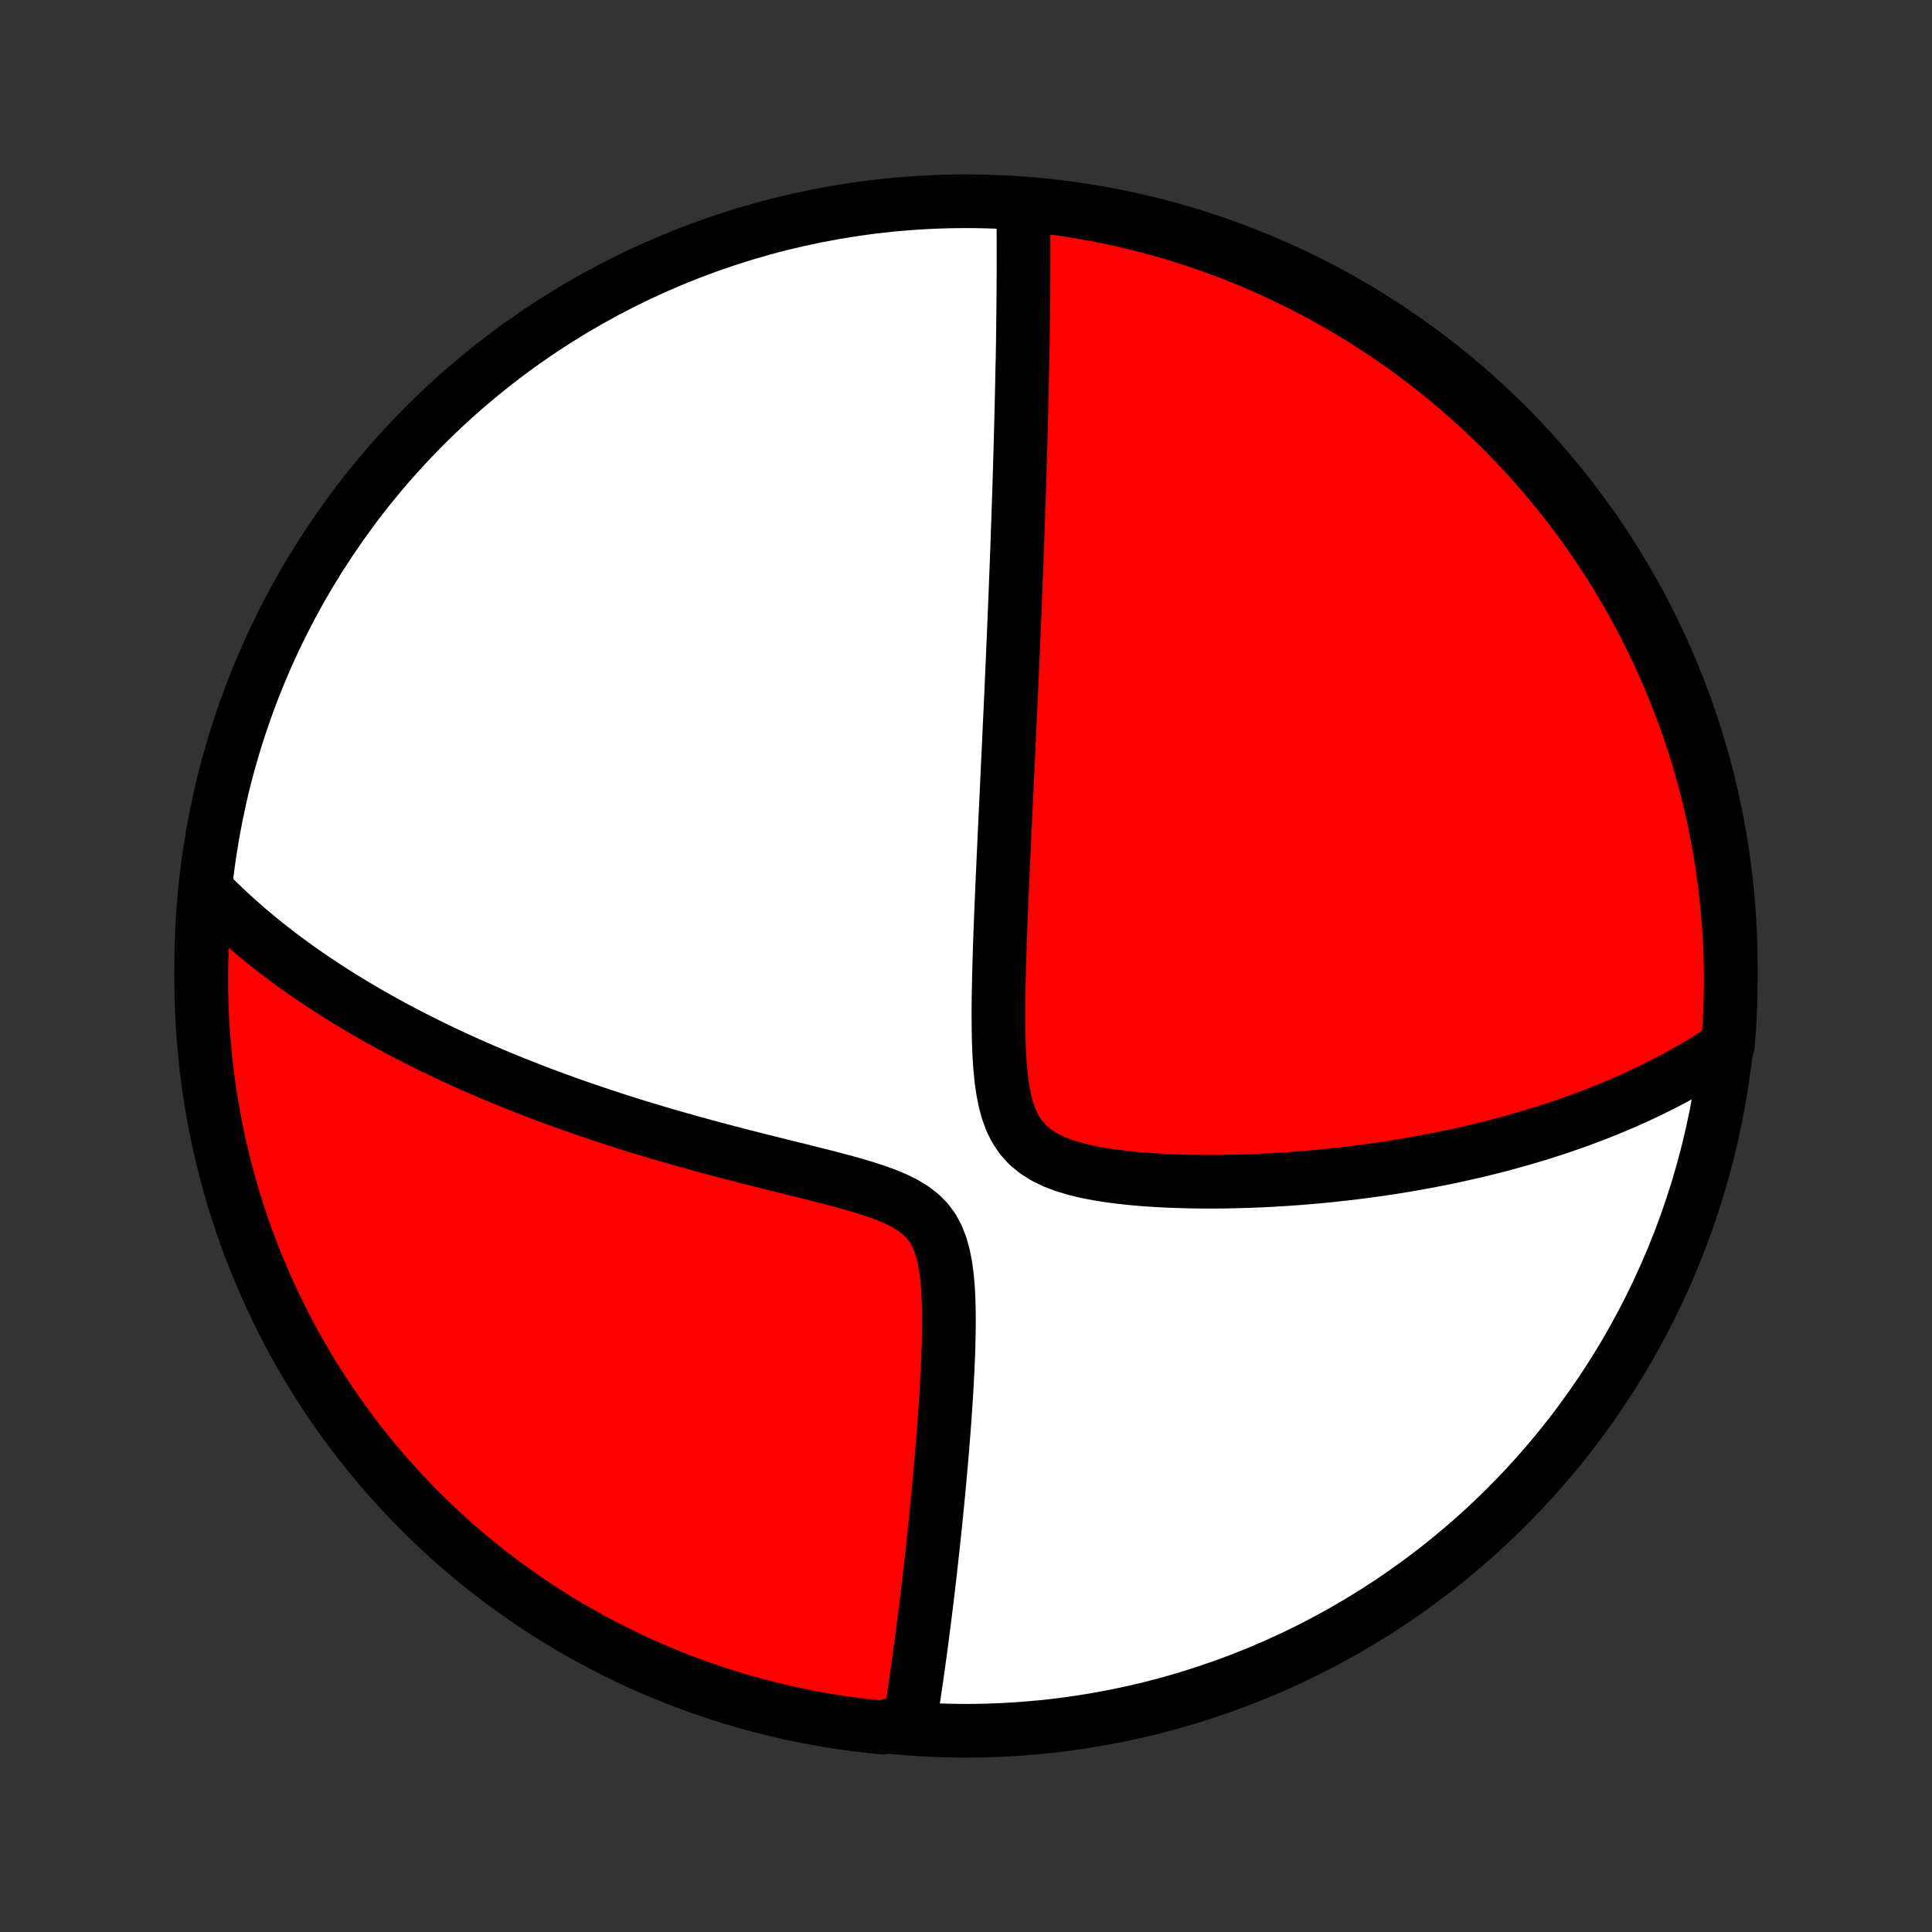 <?xml version="1.0" encoding="utf-8" standalone="no"?>
<!DOCTYPE svg PUBLIC "-//W3C//DTD SVG 1.1//EN"
  "http://www.w3.org/Graphics/SVG/1.1/DTD/svg11.dtd">
<!-- Created with matplotlib (http://matplotlib.org/) -->
<svg height="72pt" version="1.1" viewBox="0 0 72 72" width="72pt" xmlns="http://www.w3.org/2000/svg" xmlns:xlink="http://www.w3.org/1999/xlink">
 <rect x="0" y="0" width="72" height="72" fill="#333333" stroke="none"/>
 <defs>
  <style type="text/css">
*{stroke-linecap:butt;stroke-linejoin:round;}
  </style>
 </defs>
 <g id="figure_1">
  <g id="patch_1">
   <path d="
M0 72
L72 72
L72 0
L0 0
z
" style="fill:none;"/>
  </g>
  <g id="axes_1">
   <g id="PatchCollection_1">
    <defs>
     <path d="
M36 -7.5
C43.558 -7.5 50.808 -10.503 56.153 -15.848
C61.497 -21.192 64.5 -28.442 64.5 -36
C64.5 -43.558 61.497 -50.808 56.153 -56.153
C50.808 -61.497 43.558 -64.5 36 -64.5
C28.442 -64.5 21.192 -61.497 15.848 -56.153
C10.503 -50.808 7.5 -43.558 7.5 -36
C7.5 -28.442 10.503 -21.192 15.848 -15.848
C21.192 -10.503 28.442 -7.5 36 -7.5
z
" id="C0_0_a811fe30f3"/>
     <path d="
M38.133 -64.412
L38.135 -64.209
L38.137 -64.007
L38.139 -63.804
L38.14 -63.602
L38.141 -63.4
L38.142 -63.198
L38.143 -62.997
L38.143 -62.795
L38.143 -62.594
L38.143 -62.393
L38.143 -62.192
L38.142 -61.991
L38.142 -61.79
L38.141 -61.589
L38.14 -61.388
L38.139 -61.187
L38.137 -60.985
L38.136 -60.784
L38.134 -60.582
L38.132 -60.38
L38.13 -60.178
L38.127 -59.975
L38.125 -59.772
L38.122 -59.569
L38.12 -59.364
L38.117 -59.16
L38.113 -58.955
L38.11 -58.749
L38.106 -58.543
L38.099 -58.335
L38.095 -58.127
L38.091 -57.919
L38.087 -57.709
L38.082 -57.498
L38.078 -57.286
L38.073 -57.074
L38.068 -56.86
L38.063 -56.645
L38.057 -56.428
L38.052 -56.211
L38.046 -55.992
L38.04 -55.771
L38.034 -55.55
L38.028 -55.326
L38.022 -55.101
L38.015 -54.874
L38.009 -54.645
L38.002 -54.415
L37.995 -54.183
L37.987 -53.948
L37.98 -53.712
L37.972 -53.473
L37.964 -53.233
L37.956 -52.99
L37.948 -52.744
L37.939 -52.496
L37.93 -52.246
L37.921 -51.993
L37.912 -51.737
L37.903 -51.479
L37.893 -51.218
L37.883 -50.953
L37.873 -50.686
L37.862 -50.415
L37.852 -50.142
L37.841 -49.865
L37.829 -49.584
L37.818 -49.3
L37.806 -49.013
L37.794 -48.722
L37.782 -48.427
L37.769 -48.129
L37.756 -47.826
L37.743 -47.519
L37.729 -47.209
L37.715 -46.894
L37.701 -46.575
L37.687 -46.251
L37.672 -45.923
L37.657 -45.591
L37.641 -45.254
L37.625 -44.913
L37.609 -44.566
L37.593 -44.215
L37.576 -43.86
L37.559 -43.499
L37.542 -43.134
L37.525 -42.764
L37.507 -42.389
L37.489 -42.009
L37.471 -41.625
L37.453 -41.235
L37.434 -40.841
L37.416 -40.442
L37.397 -40.039
L37.379 -39.631
L37.36 -39.218
L37.342 -38.801
L37.324 -38.381
L37.306 -37.956
L37.29 -37.527
L37.273 -37.095
L37.258 -36.66
L37.245 -36.222
L37.232 -35.782
L37.222 -35.34
L37.214 -34.897
L37.209 -34.452
L37.209 -34.008
L37.213 -33.565
L37.223 -33.123
L37.241 -32.685
L37.269 -32.252
L37.31 -31.826
L37.367 -31.409
L37.444 -31.005
L37.547 -30.617
L37.68 -30.251
L37.85 -29.91
L38.059 -29.6
L38.31 -29.323
L38.601 -29.083
L38.927 -28.878
L39.283 -28.705
L39.664 -28.56
L40.064 -28.44
L40.478 -28.339
L40.903 -28.256
L41.336 -28.187
L41.774 -28.13
L42.216 -28.083
L42.659 -28.045
L43.103 -28.016
L43.547 -27.993
L43.99 -27.977
L44.43 -27.966
L44.868 -27.961
L45.303 -27.961
L45.734 -27.966
L46.162 -27.975
L46.585 -27.988
L47.004 -28.005
L47.418 -28.026
L47.827 -28.051
L48.232 -28.078
L48.631 -28.11
L49.025 -28.143
L49.413 -28.18
L49.796 -28.22
L50.174 -28.262
L50.546 -28.307
L50.913 -28.355
L51.274 -28.404
L51.63 -28.456
L51.98 -28.51
L52.325 -28.566
L52.665 -28.624
L52.999 -28.684
L53.328 -28.746
L53.652 -28.809
L53.971 -28.874
L54.285 -28.941
L54.593 -29.009
L54.897 -29.079
L55.196 -29.15
L55.491 -29.222
L55.781 -29.296
L56.066 -29.371
L56.347 -29.448
L56.624 -29.525
L56.896 -29.604
L57.164 -29.684
L57.429 -29.765
L57.689 -29.848
L57.945 -29.931
L58.198 -30.015
L58.447 -30.101
L58.693 -30.187
L58.934 -30.275
L59.173 -30.364
L59.408 -30.453
L59.641 -30.544
L59.869 -30.636
L60.095 -30.728
L60.318 -30.822
L60.538 -30.917
L60.755 -31.013
L60.97 -31.109
L61.182 -31.207
L61.391 -31.306
L61.598 -31.406
L61.802 -31.508
L62.004 -31.61
L62.203 -31.713
L62.401 -31.818
L62.596 -31.924
L62.789 -32.031
L62.98 -32.139
L63.168 -32.248
L63.355 -32.359
L63.54 -32.471
L63.723 -32.585
L63.905 -32.7
L64.084 -32.816
L64.262 -32.934
L64.394 -33.054
L64.432 -33.54
L64.462 -34.036
L64.484 -34.532
L64.496 -35.029
L64.5 -35.527
L64.495 -36.024
L64.482 -36.521
L64.46 -37.019
L64.429 -37.516
L64.389 -38.012
L64.341 -38.508
L64.285 -39.003
L64.219 -39.497
L64.145 -39.99
L64.063 -40.482
L63.972 -40.973
L63.872 -41.462
L63.764 -41.949
L63.648 -42.434
L63.523 -42.918
L63.389 -43.4
L63.248 -43.879
L63.098 -44.356
L62.939 -44.83
L62.773 -45.301
L62.598 -45.77
L62.416 -46.236
L62.225 -46.699
L62.026 -47.158
L61.82 -47.614
L61.605 -48.066
L61.383 -48.515
L61.153 -48.96
L60.915 -49.401
L60.67 -49.838
L60.417 -50.271
L60.157 -50.699
L59.889 -51.123
L59.614 -51.542
L59.332 -51.957
L59.043 -52.367
L58.747 -52.771
L58.444 -53.171
L58.133 -53.565
L57.817 -53.954
L57.493 -54.338
L57.163 -54.716
L56.827 -55.088
L56.484 -55.455
L56.136 -55.815
L55.781 -56.169
L55.419 -56.518
L55.052 -56.86
L54.679 -57.196
L54.301 -57.525
L53.917 -57.848
L53.527 -58.164
L53.133 -58.473
L52.732 -58.776
L52.327 -59.071
L51.917 -59.36
L51.502 -59.641
L51.082 -59.915
L50.658 -60.182
L50.229 -60.442
L49.796 -60.694
L49.359 -60.938
L48.917 -61.175
L48.472 -61.405
L48.023 -61.626
L47.57 -61.84
L47.114 -62.046
L46.654 -62.244
L46.191 -62.434
L45.725 -62.616
L45.256 -62.789
L44.784 -62.955
L44.31 -63.112
L43.833 -63.262
L43.353 -63.403
L42.871 -63.535
L42.388 -63.659
L41.902 -63.775
L41.414 -63.882
L40.925 -63.981
L40.435 -64.071
L39.943 -64.153
L39.449 -64.226
L38.955 -64.29
z
" id="C0_1_4f709e4c0e"/>
     <path d="
M7.717 -38.81
L7.867 -38.657
L8.018 -38.506
L8.171 -38.356
L8.325 -38.208
L8.481 -38.061
L8.639 -37.915
L8.798 -37.77
L8.959 -37.627
L9.122 -37.484
L9.286 -37.343
L9.453 -37.203
L9.621 -37.063
L9.791 -36.924
L9.963 -36.786
L10.138 -36.649
L10.314 -36.513
L10.492 -36.377
L10.673 -36.242
L10.855 -36.108
L11.04 -35.974
L11.228 -35.841
L11.417 -35.709
L11.61 -35.577
L11.804 -35.445
L12.002 -35.314
L12.201 -35.183
L12.404 -35.052
L12.61 -34.922
L12.818 -34.793
L13.029 -34.663
L13.243 -34.534
L13.461 -34.405
L13.681 -34.277
L13.905 -34.148
L14.133 -34.02
L14.363 -33.892
L14.598 -33.764
L14.835 -33.637
L15.077 -33.509
L15.322 -33.382
L15.572 -33.255
L15.825 -33.128
L16.082 -33.001
L16.344 -32.874
L16.61 -32.748
L16.88 -32.621
L17.155 -32.495
L17.434 -32.369
L17.718 -32.243
L18.007 -32.117
L18.301 -31.992
L18.599 -31.866
L18.903 -31.741
L19.212 -31.616
L19.526 -31.492
L19.845 -31.367
L20.169 -31.243
L20.5 -31.12
L20.835 -30.997
L21.176 -30.874
L21.523 -30.751
L21.875 -30.63
L22.233 -30.508
L22.596 -30.388
L22.965 -30.267
L23.34 -30.148
L23.72 -30.029
L24.106 -29.912
L24.497 -29.794
L24.894 -29.678
L25.296 -29.563
L25.703 -29.448
L26.114 -29.335
L26.531 -29.222
L26.952 -29.11
L27.377 -28.999
L27.806 -28.889
L28.238 -28.779
L28.673 -28.67
L29.11 -28.561
L29.549 -28.453
L29.989 -28.344
L30.428 -28.233
L30.866 -28.122
L31.301 -28.008
L31.73 -27.89
L32.152 -27.766
L32.564 -27.635
L32.962 -27.494
L33.34 -27.339
L33.695 -27.167
L34.019 -26.972
L34.308 -26.751
L34.557 -26.5
L34.765 -26.219
L34.932 -25.907
L35.063 -25.569
L35.163 -25.209
L35.237 -24.83
L35.29 -24.438
L35.326 -24.036
L35.348 -23.627
L35.361 -23.214
L35.364 -22.798
L35.361 -22.381
L35.353 -21.964
L35.34 -21.549
L35.323 -21.135
L35.303 -20.724
L35.281 -20.317
L35.257 -19.913
L35.23 -19.513
L35.203 -19.118
L35.174 -18.728
L35.144 -18.342
L35.113 -17.962
L35.081 -17.587
L35.049 -17.217
L35.016 -16.853
L34.983 -16.495
L34.949 -16.142
L34.915 -15.795
L34.881 -15.454
L34.847 -15.118
L34.812 -14.788
L34.778 -14.464
L34.743 -14.145
L34.708 -13.832
L34.674 -13.524
L34.639 -13.222
L34.605 -12.925
L34.57 -12.634
L34.536 -12.348
L34.501 -12.067
L34.467 -11.791
L34.433 -11.519
L34.398 -11.253
L34.364 -10.992
L34.331 -10.735
L34.297 -10.483
L34.263 -10.235
L34.229 -9.991
L34.196 -9.752
L34.163 -9.517
L34.129 -9.286
L34.096 -9.059
L34.063 -8.836
L34.03 -8.616
L33.997 -8.401
L33.964 -8.188
L33.931 -7.98
L33.388 -7.774
L32.894 -7.62
L32.4 -7.67
L31.907 -7.728
L31.415 -7.795
L30.925 -7.871
L30.436 -7.956
L29.949 -8.048
L29.464 -8.15
L28.981 -8.26
L28.5 -8.378
L28.021 -8.505
L27.545 -8.64
L27.071 -8.783
L26.6 -8.935
L26.132 -9.095
L25.667 -9.263
L25.205 -9.439
L24.746 -9.624
L24.291 -9.816
L23.839 -10.016
L23.391 -10.225
L22.947 -10.441
L22.507 -10.665
L22.071 -10.896
L21.639 -11.136
L21.212 -11.383
L20.789 -11.637
L20.37 -11.899
L19.957 -12.168
L19.548 -12.444
L19.145 -12.728
L18.746 -13.019
L18.353 -13.316
L17.965 -13.621
L17.583 -13.932
L17.206 -14.25
L16.835 -14.575
L16.47 -14.906
L16.11 -15.244
L15.757 -15.588
L15.41 -15.938
L15.069 -16.295
L14.735 -16.657
L14.407 -17.025
L14.086 -17.399
L13.771 -17.779
L13.463 -18.164
L13.162 -18.555
L12.868 -18.951
L12.581 -19.352
L12.301 -19.758
L12.028 -20.169
L11.763 -20.585
L11.505 -21.006
L11.255 -21.431
L11.011 -21.861
L10.776 -22.295
L10.548 -22.733
L10.329 -23.176
L10.116 -23.622
L9.912 -24.072
L9.716 -24.525
L9.528 -24.982
L9.347 -25.443
L9.175 -25.906
L9.011 -26.373
L8.856 -26.843
L8.708 -27.315
L8.569 -27.79
L8.438 -28.268
L8.316 -28.747
L8.202 -29.23
L8.096 -29.714
L7.999 -30.2
L7.911 -30.688
L7.831 -31.177
L7.76 -31.668
L7.697 -32.16
L7.643 -32.654
L7.598 -33.148
L7.561 -33.644
L7.533 -34.14
L7.513 -34.636
L7.502 -35.133
L7.5 -35.631
L7.507 -36.128
L7.522 -36.626
L7.546 -37.123
L7.579 -37.62
z
" id="C0_2_4360c3e2b6"/>
    </defs>
    <g clip-path="url(#p1bffca34e9)">
     <use style="fill:#ffffff;stroke:#000000;stroke-width:2.0;" x="0.0" xlink:href="#C0_0_a811fe30f3" y="72.0"/>
    </g>
    <g clip-path="url(#p1bffca34e9)">
     <use style="fill:#ff0000;stroke:#000000;stroke-width:2.0;" x="0.0" xlink:href="#C0_1_4f709e4c0e" y="72.0"/>
    </g>
    <g clip-path="url(#p1bffca34e9)">
     <use style="fill:#ff0000;stroke:#000000;stroke-width:2.0;" x="0.0" xlink:href="#C0_2_4360c3e2b6" y="72.0"/>
    </g>
   </g>
  </g>
 </g>
 <defs>
  <clipPath id="p1bffca34e9">
   <rect height="72.0" width="72.0" x="0.0" y="0.0"/>
  </clipPath>
 </defs>
</svg>
